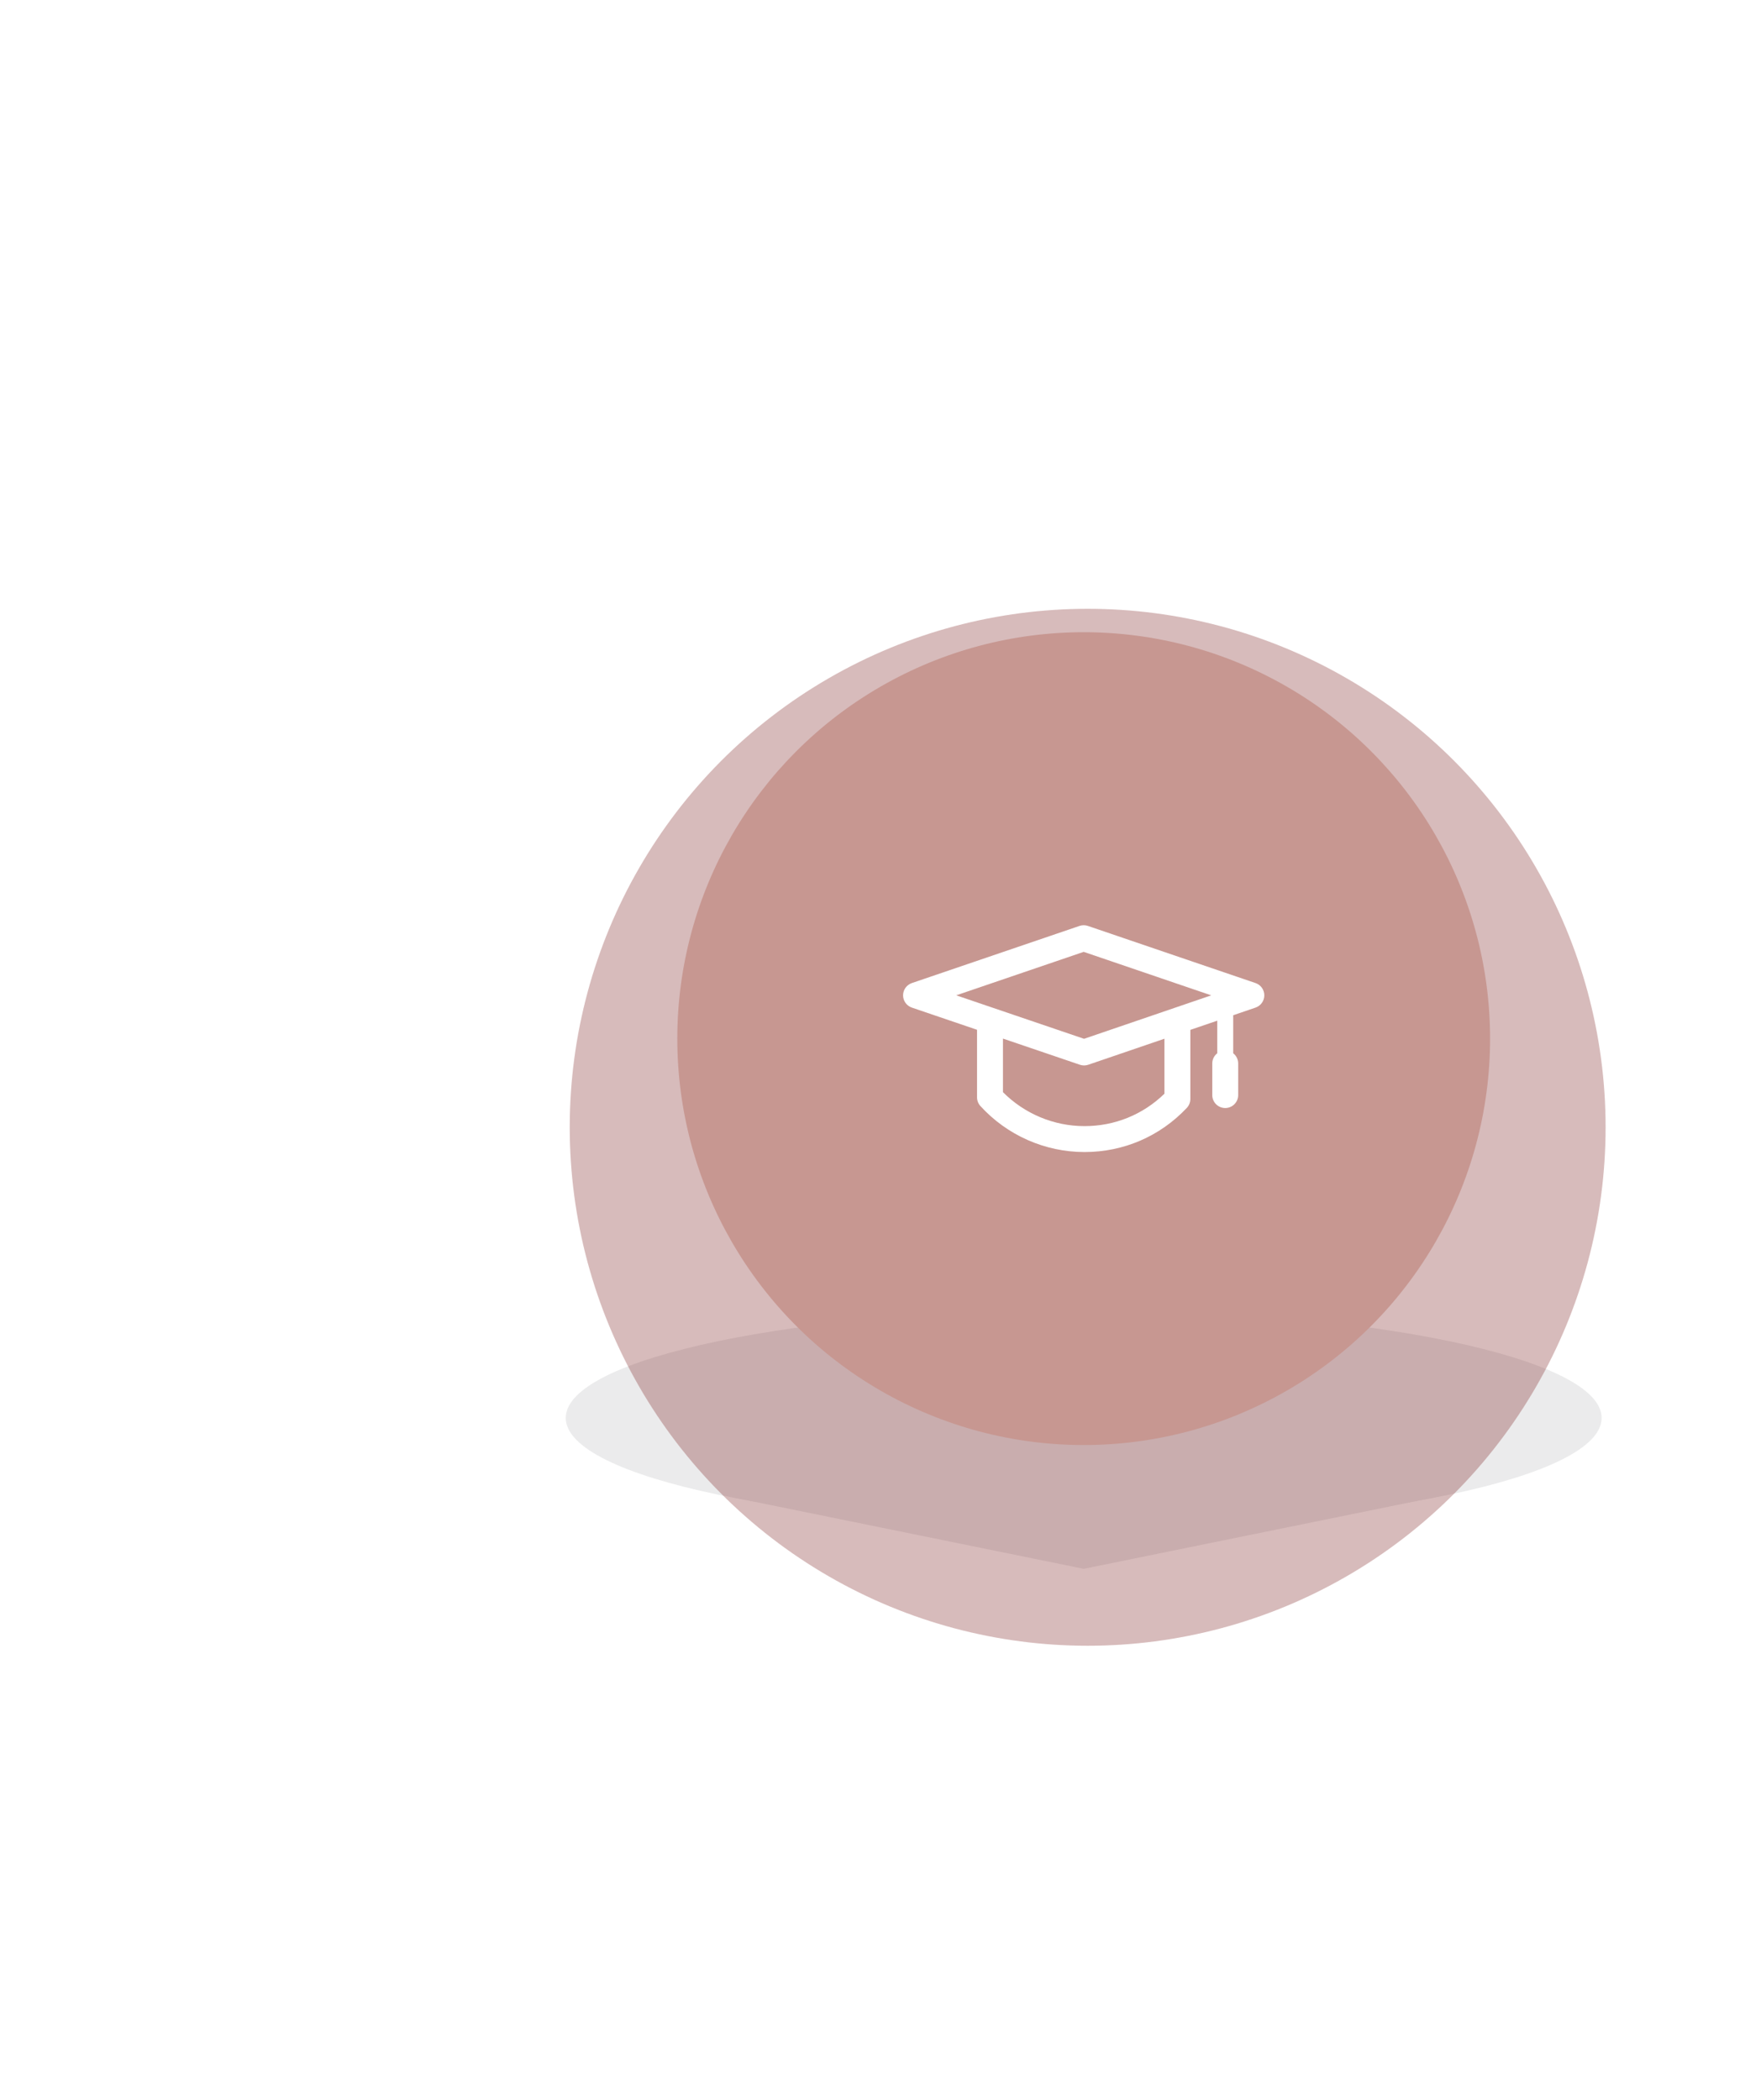 <svg width="78" height="93" viewBox="0 0 78 93" fill="none" xmlns="http://www.w3.org/2000/svg">
<g opacity="0.1">
<path d="M70.941 62.798C70.941 65.448 60.67 67.597 48 67.597C35.33 67.597 25.059 65.448 25.059 62.798C25.059 60.148 35.33 58 48 58C60.67 58 70.941 60.148 70.941 62.798Z" fill="#31353A"/>
<path d="M48 69.481L32.433 66.311H63.567L48 69.481Z" fill="#31353A"/>
</g>
<g opacity="0.3" filter="url(#filter0_d_1_158)">
<ellipse cx="48.176" cy="45.926" rx="22.941" ry="22.963" fill="#7A1B1B"/>
</g>
<circle cx="48" cy="46" r="18" fill="#C79791"/>
<g clip-path="url(#clip0_1_158)">
<path d="M55.611 43.539L48.185 41.008C48.065 40.967 47.935 40.967 47.815 41.008L40.389 43.539C40.156 43.619 40 43.837 40 44.083C40 44.328 40.157 44.547 40.389 44.626L43.276 45.608V48.6C43.276 48.743 43.329 48.88 43.426 48.986C44.605 50.28 46.285 51.023 48.035 51.023C49.767 51.023 51.377 50.329 52.567 49.069C52.668 48.962 52.724 48.821 52.724 48.675V45.612L53.916 45.205V46.648C53.782 46.753 53.695 46.916 53.695 47.1V48.5C53.695 48.817 53.952 49.074 54.269 49.074C54.586 49.074 54.843 48.817 54.843 48.5V47.1C54.843 46.916 54.756 46.753 54.622 46.648V44.964L55.611 44.626C55.844 44.546 56 44.328 56 44.082C56 43.837 55.844 43.618 55.611 43.539ZM51.576 48.44C50.623 49.367 49.374 49.875 48.035 49.875C46.68 49.875 45.376 49.329 44.424 48.37V45.998L47.832 47.157C47.892 47.178 47.954 47.188 48.017 47.188C48.079 47.188 48.142 47.178 48.202 47.157L51.576 46.004V48.44H51.576ZM48.016 46.008L42.354 44.082L48 42.157L53.649 44.083L48.016 46.008Z" fill="white"/>
</g>
<defs>
<filter id="filter0_d_1_158" x="21.235" y="22.963" width="53.882" height="53.926" filterUnits="userSpaceOnUse" color-interpolation-filters="sRGB">
<feFlood flood-opacity="0" result="BackgroundImageFix"/>
<feColorMatrix in="SourceAlpha" type="matrix" values="0 0 0 0 0 0 0 0 0 0 0 0 0 0 0 0 0 0 127 0" result="hardAlpha"/>
<feOffset dy="4"/>
<feGaussianBlur stdDeviation="2"/>
<feColorMatrix type="matrix" values="0 0 0 0 0 0 0 0 0 0 0 0 0 0 0 0 0 0 0.25 0"/>
<feBlend mode="normal" in2="BackgroundImageFix" result="effect1_dropShadow_1_158"/>
<feBlend mode="normal" in="SourceGraphic" in2="effect1_dropShadow_1_158" result="shape"/>
</filter>
<clipPath id="clip0_1_158">
<rect width="16" height="16" fill="white" transform="translate(40 38)"/>
</clipPath>
</defs>
</svg>
